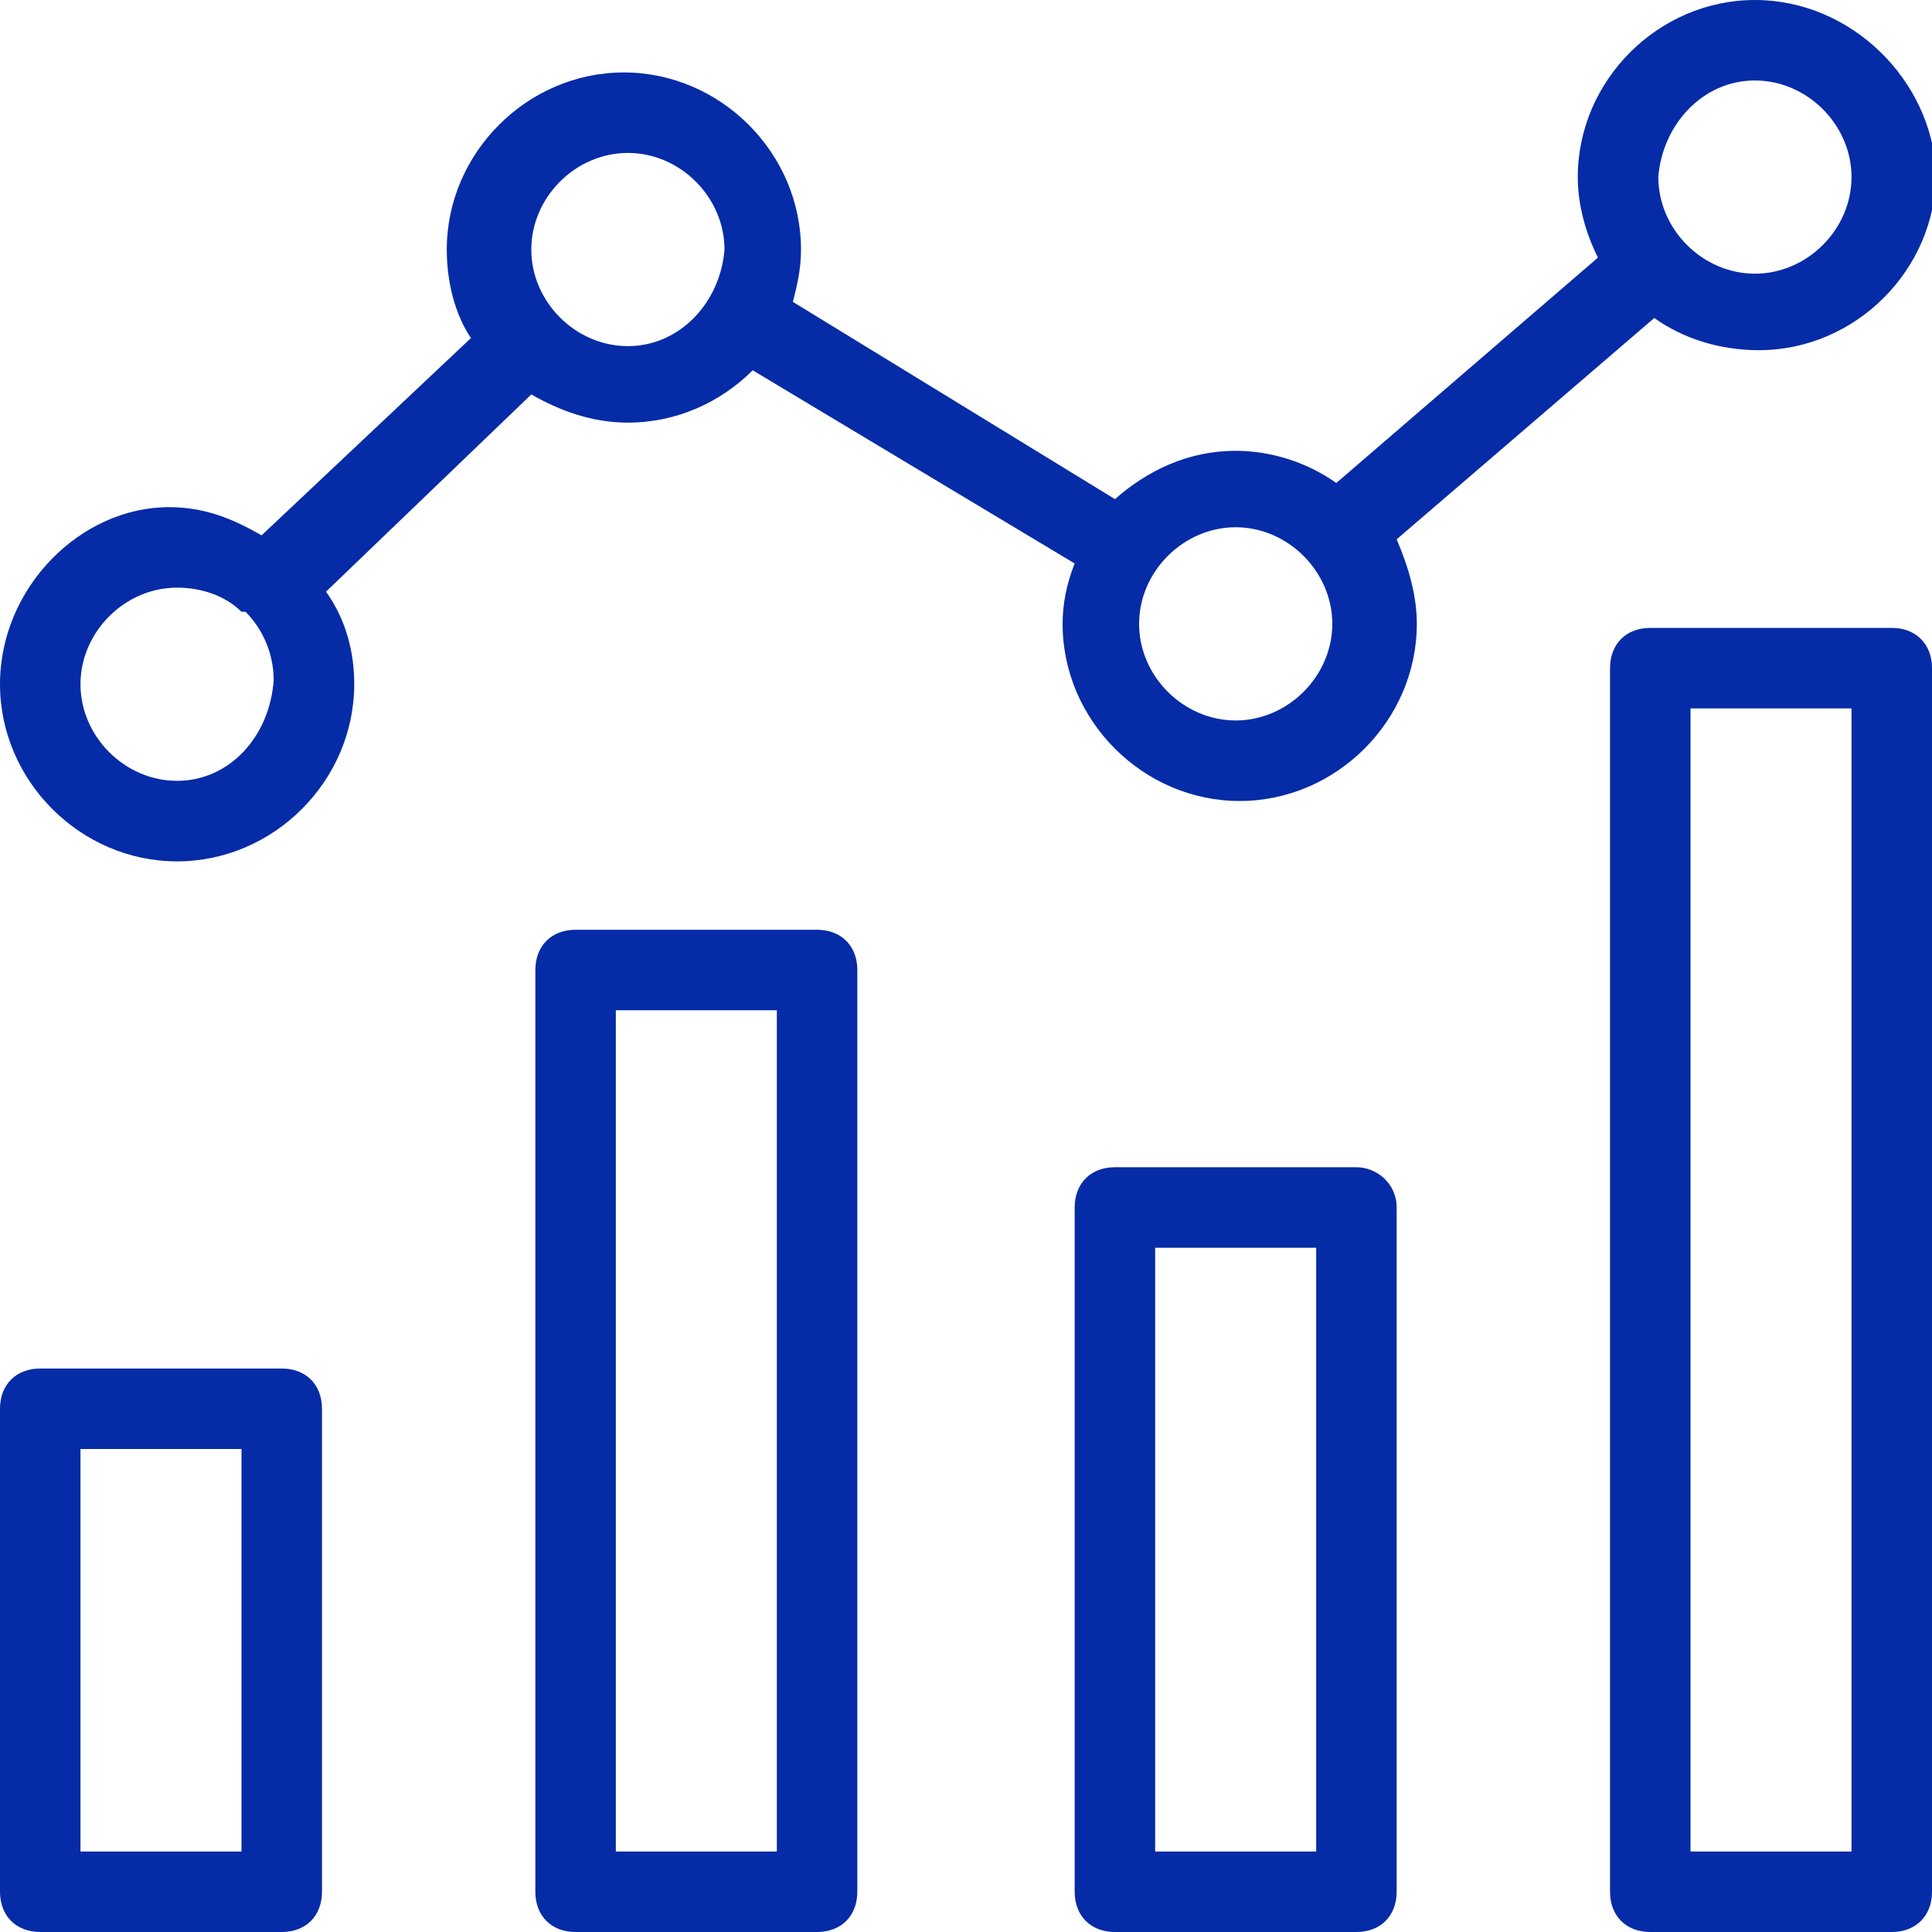 <svg width="32" height="32" viewBox="0 0 32 32" fill="none" xmlns="http://www.w3.org/2000/svg">
<g clip-path="url(#clip0_28_99)">
<path d="M4.667 22.667H0.667C0.267 22.667 0 22.933 0 23.333V31.333C0 31.733 0.267 32 0.667 32H4.667C5.067 32 5.333 31.733 5.333 31.333V23.333C5.333 22.933 5.067 22.667 4.667 22.667ZM4 30.667H1.333V24H4V30.667ZM22.467 19.333H18.467C18.067 19.333 17.8 19.6 17.8 20V31.333C17.8 31.733 18.067 32 18.467 32H22.467C22.867 32 23.133 31.733 23.133 31.333V20C23.133 19.6 22.8 19.333 22.467 19.333ZM21.8 30.667H19.133V20.667H21.8V30.667ZM13.533 15.4H9.533C9.133 15.4 8.867 15.667 8.867 16.067V31.333C8.867 31.733 9.133 32 9.533 32H13.533C13.933 32 14.2 31.733 14.2 31.333V16.067C14.2 15.667 13.933 15.4 13.533 15.4ZM12.867 30.667H10.2V16.733H12.867V30.667ZM31.333 10.4H27.333C26.933 10.4 26.667 10.667 26.667 11.067V31.333C26.667 31.733 26.933 32 27.333 32H31.333C31.733 32 32 31.733 32 31.333V11.067C32 10.667 31.733 10.4 31.333 10.4ZM30.667 30.667H28V11.733H30.667V30.667ZM27.4 5.267C27.867 5.6 28.467 5.8 29.133 5.8C30.733 5.8 32.067 4.467 32.067 2.867C32 1.333 30.667 0 29.067 0C27.467 0 26.133 1.333 26.133 2.933C26.133 3.4 26.267 3.867 26.467 4.267L22.133 8C21.667 7.667 21.067 7.467 20.467 7.467C19.667 7.467 19 7.8 18.467 8.267L13.133 5C13.2 4.733 13.267 4.467 13.267 4.133C13.267 2.533 11.933 1.2 10.333 1.2C8.733 1.2 7.4 2.533 7.4 4.133C7.4 4.667 7.533 5.2 7.8 5.6L4.333 8.867C3.867 8.6 3.4 8.4 2.8 8.4C1.333 8.4 0 9.733 0 11.333C0 12.933 1.333 14.267 2.933 14.267C4.533 14.267 5.867 12.933 5.867 11.333C5.867 10.8 5.733 10.267 5.4 9.8L8.8 6.533C9.267 6.8 9.8 7 10.4 7C11.2 7 11.933 6.667 12.467 6.133L17.8 9.333C17.667 9.667 17.6 10 17.6 10.333C17.6 11.933 18.933 13.267 20.533 13.267C22.133 13.267 23.467 11.933 23.467 10.333C23.467 9.867 23.333 9.4 23.133 8.933L27.4 5.267ZM2.933 12.933C2.067 12.933 1.333 12.2 1.333 11.333C1.333 10.467 2.067 9.733 2.933 9.733C3.333 9.733 3.733 9.867 4 10.133H4.067C4.333 10.4 4.533 10.8 4.533 11.267C4.467 12.2 3.8 12.933 2.933 12.933ZM10.4 5.733C9.533 5.733 8.8 5 8.8 4.133C8.8 3.267 9.533 2.533 10.4 2.533C11.267 2.533 12 3.267 12 4.133C11.933 5 11.267 5.733 10.4 5.733ZM29.067 1.333C29.933 1.333 30.667 2.067 30.667 2.933C30.667 3.8 29.933 4.533 29.067 4.533C28.2 4.533 27.467 3.8 27.467 2.933C27.533 2.067 28.2 1.333 29.067 1.333ZM20.467 11.933C19.6 11.933 18.867 11.2 18.867 10.333C18.867 9.467 19.6 8.733 20.467 8.733C21.333 8.733 22.067 9.467 22.067 10.333C22.067 11.2 21.333 11.933 20.467 11.933Z" fill="#052BA6"/>
</g>
<defs>
<clipPath id="clip0_28_99">
<rect width="32" height="32" fill="white"/>
</clipPath>
</defs>
</svg>
